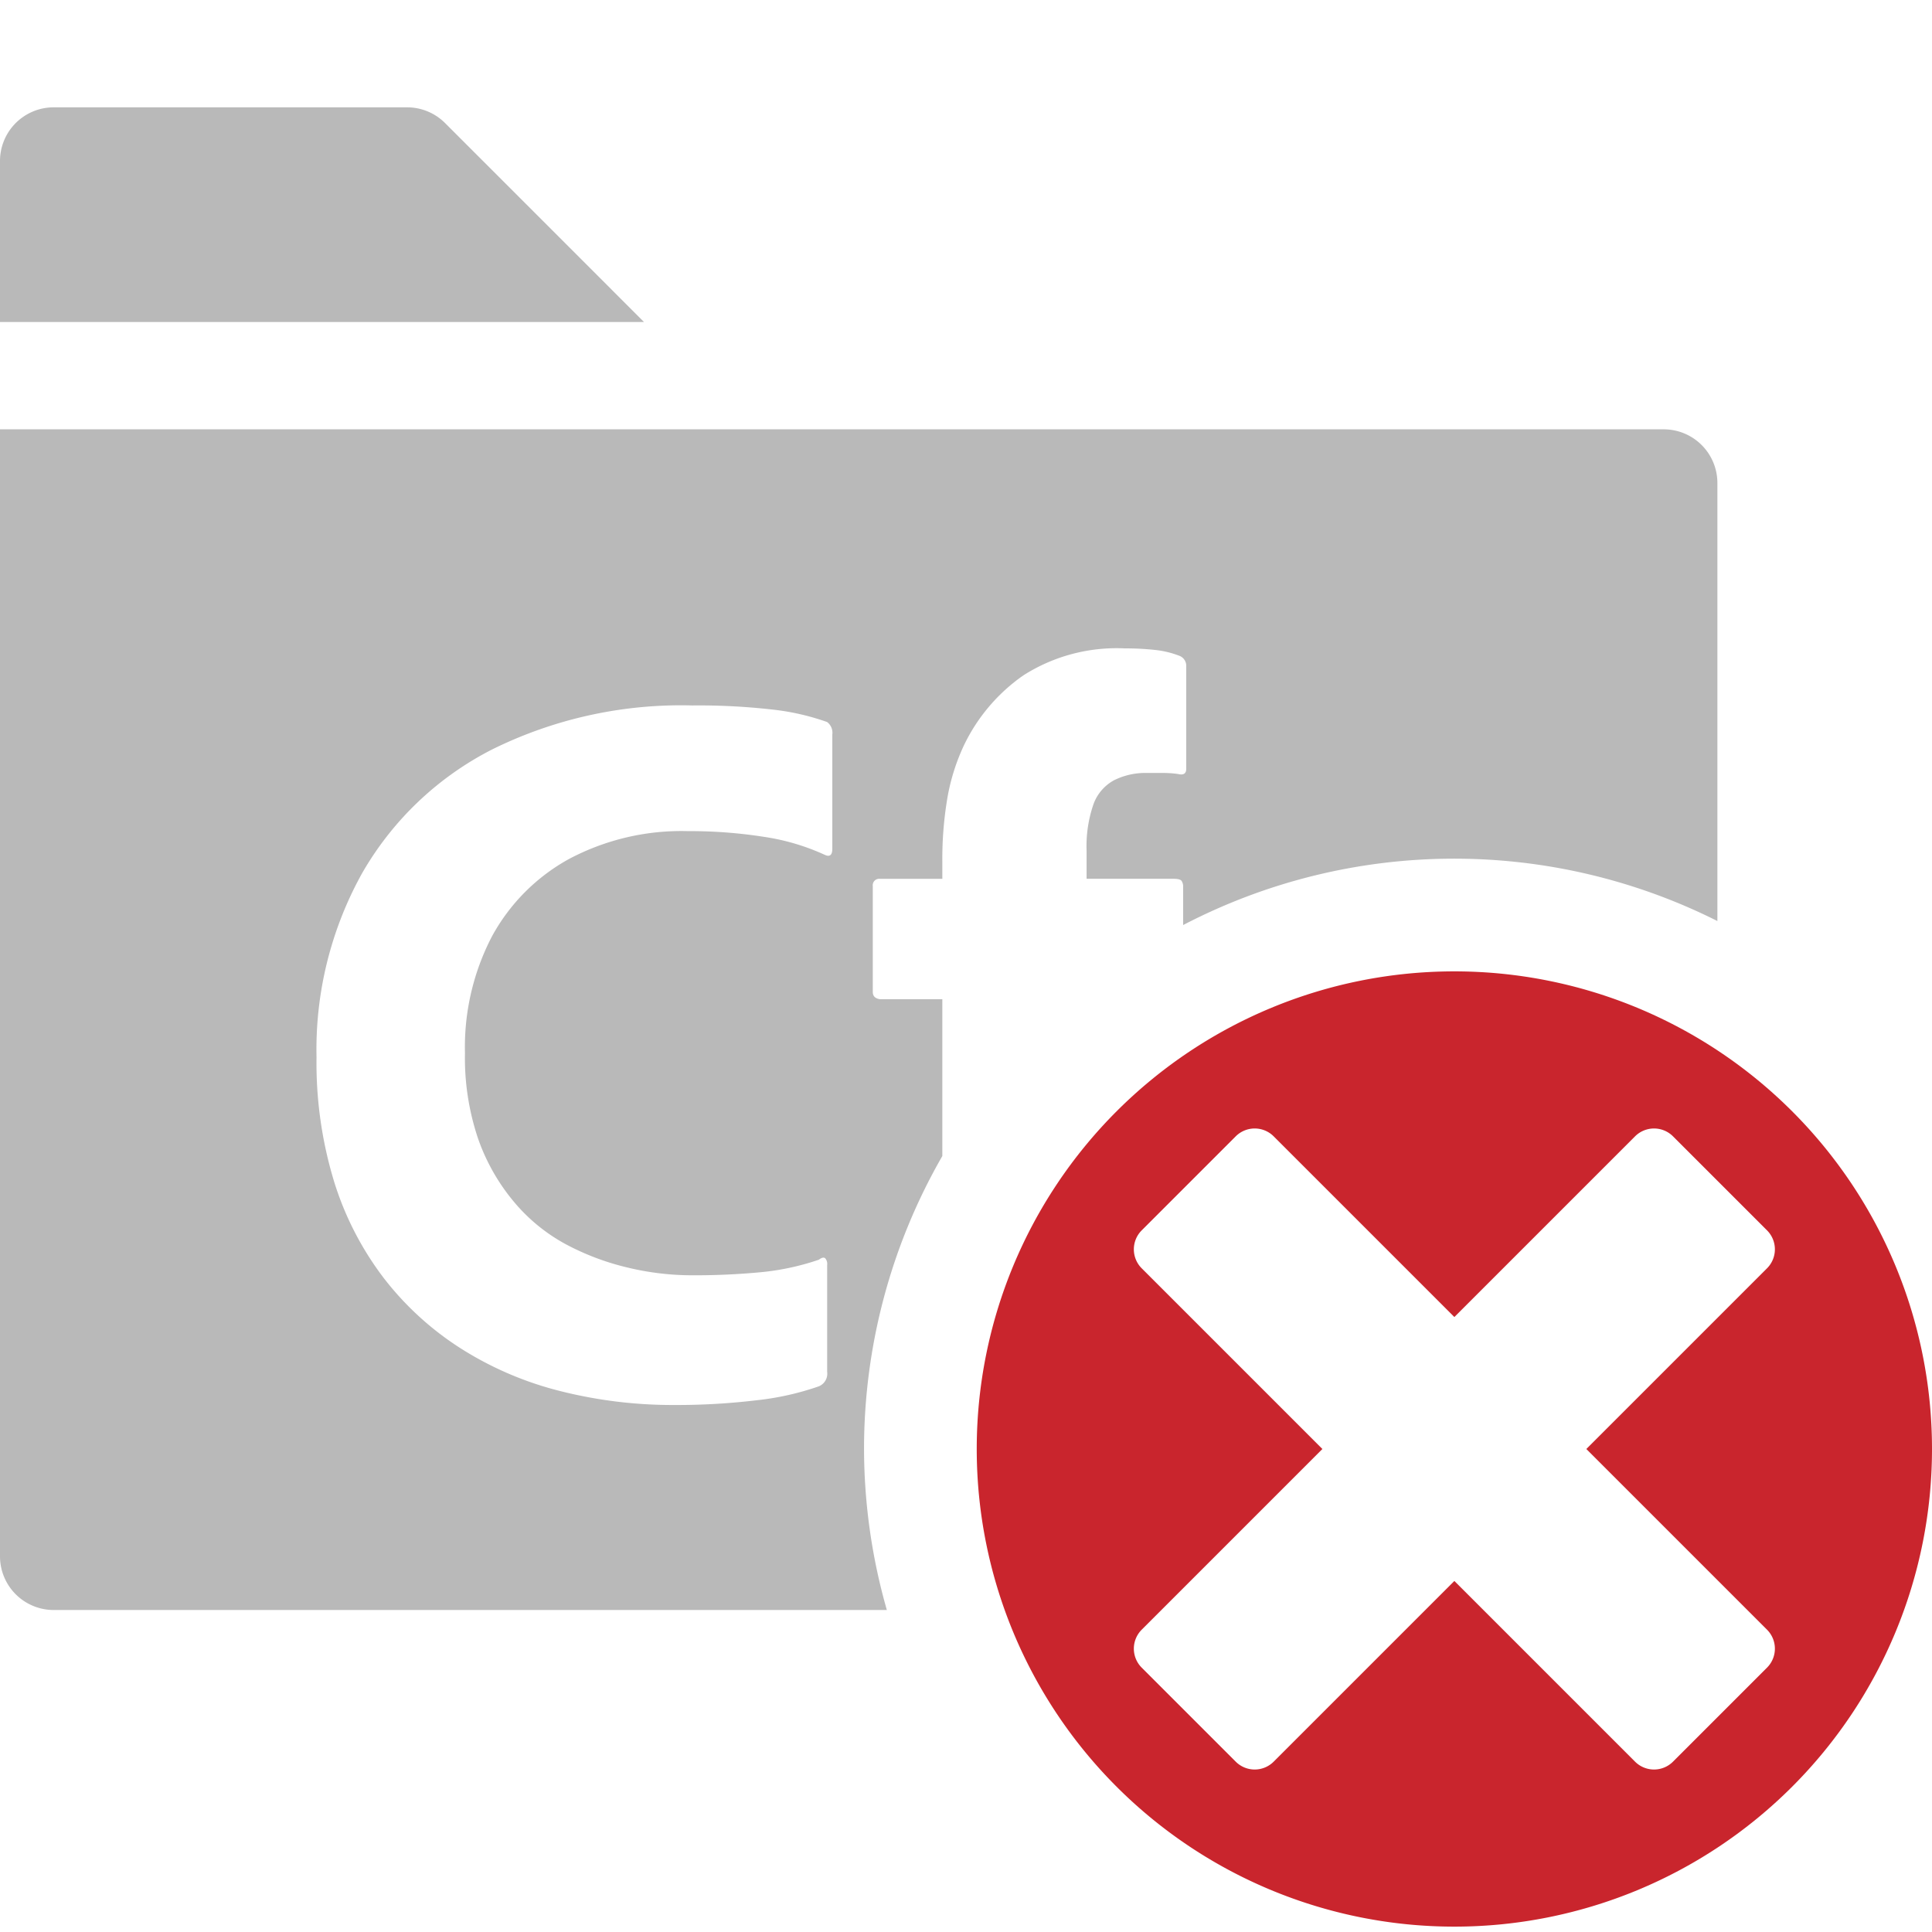 <svg id="I_C_O_N_S" data-name="I C O N S" xmlns="http://www.w3.org/2000/svg" width="36" height="36" viewBox="0 0 36 36">
  <defs>
    <style>
      .fill {
        fill: #B9B9B9;
      }

      .red600 {
        fill: #c9252d;
      }
    </style>
  </defs>
  <path class="fill" d="M12,6H0V3A1,1,0,0,1,1,2H7.586a1,1,0,0,1,.707.293Z"/>
  <path class="fill" d="M16.1,27a10.936,10.936,0,0,1,1.459-5.459V18.619H16.398c-.09-.013-.135-.058-.135-.135V16.511a.12.12,0,0,1,.135-.135H17.559v-.309a6.818,6.818,0,0,1,.096-1.209,3.845,3.845,0,0,1,.31-.977,3.356,3.356,0,0,1,1.103-1.296,3.233,3.233,0,0,1,1.895-.503,4.952,4.952,0,0,1,.561.029,1.738,1.738,0,0,1,.444.106.199.199,0,0,1,.136.193V14.325q0,.136-.155.097a2.076,2.076,0,0,0-.29-.019h-.29a1.308,1.308,0,0,0-.609.135.828.828,0,0,0-.387.454,2.397,2.397,0,0,0-.126.861v.522h1.625c.077,0,.125.013.145.039a.192.192,0,0,1,.029.116v.707a10.929,10.929,0,0,1,9.955-.075V9a1,1,0,0,0-1-1H0V29a1,1,0,0,0,1,1H16.525A10.98,10.98,0,0,1,16.1,27Zm-.591-11.185c0,.116-.045.155-.135.116a4.18,4.18,0,0,0-1.141-.338,8.856,8.856,0,0,0-1.412-.106,4.467,4.467,0,0,0-2.224.522,3.621,3.621,0,0,0-1.431,1.441A4.463,4.463,0,0,0,8.664,19.624a4.703,4.703,0,0,0,.242,1.586,3.762,3.762,0,0,0,.667,1.18,3.308,3.308,0,0,0,.967.793,4.766,4.766,0,0,0,1.15.435,5.133,5.133,0,0,0,1.19.145,13.056,13.056,0,0,0,1.305-.058,4.734,4.734,0,0,0,1.073-.232c.051-.039.09-.048.116-.029a.155.155,0,0,1,.039.126V25.561a.255.255,0,0,1-.155.271,5.201,5.201,0,0,1-1.17.261,12.447,12.447,0,0,1-1.518.087,8.55,8.55,0,0,1-2.137-.261,6.319,6.319,0,0,1-1.847-.793A5.638,5.638,0,0,1,7.155,23.82,5.783,5.783,0,0,1,6.227,22.022a7.576,7.576,0,0,1-.329-2.321,6.758,6.758,0,0,1,.851-3.433,5.866,5.866,0,0,1,2.417-2.301,7.934,7.934,0,0,1,3.732-.822,12.197,12.197,0,0,1,1.499.077,4.489,4.489,0,0,1,1.015.232.249.249,0,0,1,.097.232Z"/>
  <path class="red600" d="M27.1,18.1a8.9,8.9,0,1,0,8.9,8.9,8.9,8.9,0,0,0-8.9-8.9Zm5.826,12.267a.5.5,0,0,1,0,.707l-1.752,1.752a.5.5,0,0,1-.707,0l-3.367-3.367-3.367,3.367a.5.5,0,0,1-.707,0l-1.752-1.752a.5.5,0,0,1,0-.707l3.367-3.367-3.367-3.367a.5.5,0,0,1,0-.707l1.752-1.752a.5.5,0,0,1,.707,0l3.367,3.367,3.367-3.367a.5.5,0,0,1,.707,0l1.752,1.752a.5.5,0,0,1,0,.707l-3.367,3.367Z"/>
</svg>
